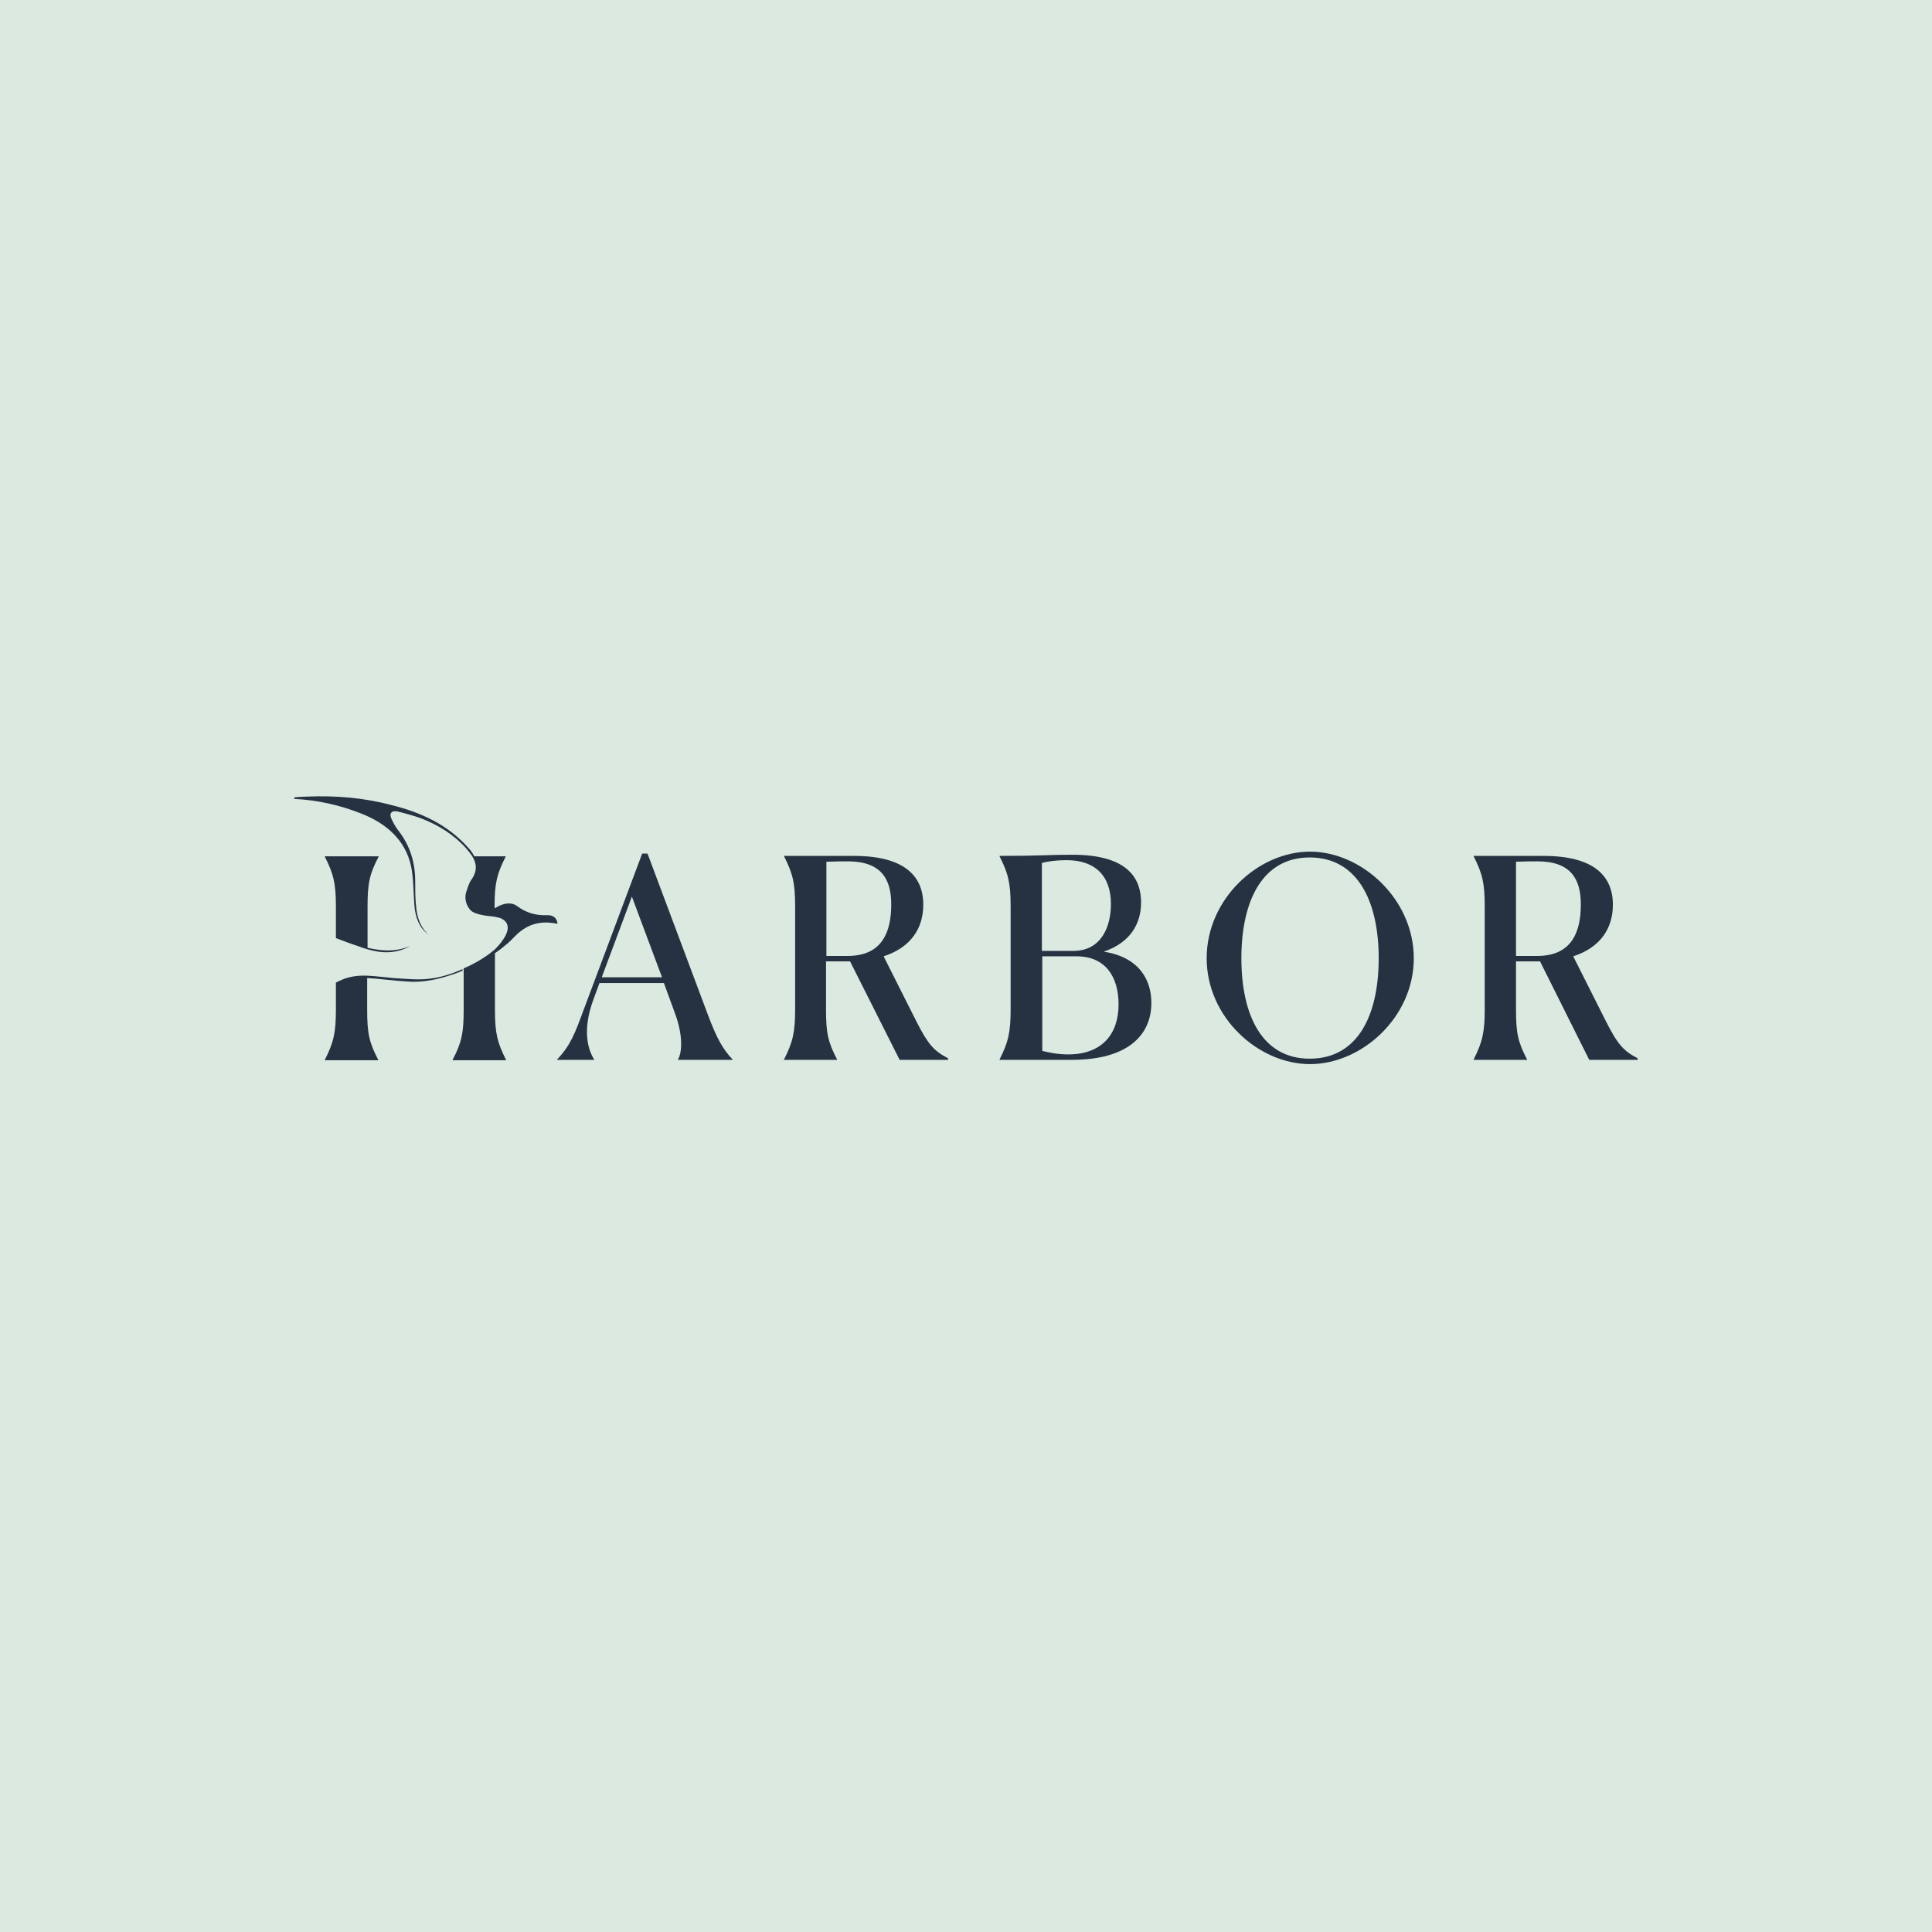 <svg width="512" height="512" viewBox="0 0 512 512" fill="none" xmlns="http://www.w3.org/2000/svg">
<rect width="512" height="512" fill="#DCE9E1"/>
<g clip-path="url(#clip0)">
<path d="M157.448 280.87H147.644V280.767C151.181 277.068 152.394 273.78 154.517 268.026L170.184 226.207H171.599L187.57 268.848C189.996 275.321 191.613 278.096 194.14 280.767V280.87H179.686V280.767C180.899 278.609 180.899 273.986 178.877 268.54L175.946 260.525H158.863L157.347 264.635C154.113 273.266 155.932 278.301 157.448 280.767V280.87ZM167.455 237.612L159.47 258.984H175.44L167.455 237.612Z" fill="#263141"/>
<path d="M207.786 280.767C210.11 276.143 210.717 273.574 210.717 267.512V240.181C210.717 234.016 210.11 231.55 207.786 226.926V226.823H226.283C239.423 226.823 244.679 231.961 244.679 239.77C244.679 245.935 241.445 251.072 234.167 253.435L242.86 270.697C245.993 276.862 247.51 278.506 251.25 280.459V280.87H238.413L225.272 254.771H218.904V267.512C218.904 273.677 219.41 276.143 221.836 280.767V280.87H207.685V280.767H207.786ZM219.005 228.364V253.333H224.666C233.864 253.333 236.189 246.859 236.189 239.667C236.189 232.988 233.561 228.262 224.666 228.262C223.756 228.262 221.836 228.262 219.005 228.364Z" fill="#263141"/>
<path d="M264.895 280.87V280.767C267.219 276.143 267.826 273.575 267.826 267.512V240.181C267.826 234.016 267.219 231.55 264.895 226.926V226.824C275.508 226.824 278.035 226.515 283.897 226.515C299.666 226.413 302.395 233.502 302.395 239.153C302.395 244.907 299.464 249.839 292.489 252.203C301.889 253.641 305.124 259.703 305.124 265.766C305.124 274.191 299.059 280.87 283.998 280.87H264.895ZM284.605 251.997C291.984 251.894 294.41 245.421 294.41 239.564C294.41 232.064 290.164 227.954 282.684 227.954C279.854 227.954 277.833 228.262 276.114 228.673V251.997H284.605ZM296.431 266.177C296.431 258.779 292.893 253.436 285.313 253.436H276.215V278.507C277.934 278.918 280.259 279.431 283.089 279.431C291.984 279.431 296.431 274.088 296.431 266.177Z" fill="#263141"/>
<path d="M319.781 253.95C319.781 238.229 333.427 225.693 347.174 225.693C360.819 225.693 374.667 238.229 374.667 253.95C374.667 269.67 360.819 282 347.174 282C333.427 282 319.781 269.567 319.781 253.95ZM365.368 253.95C365.368 238.743 359.707 227.235 347.073 227.235C334.539 227.235 328.979 238.743 328.979 253.95C328.979 269.156 334.539 280.562 347.073 280.562C359.707 280.562 365.368 269.259 365.368 253.95Z" fill="#263141"/>
<path d="M390.536 280.767C392.861 276.143 393.467 273.574 393.467 267.512V240.181C393.467 234.016 392.861 231.55 390.536 226.926V226.823H409.034C422.174 226.823 427.43 231.961 427.43 239.77C427.43 245.935 424.195 251.072 416.918 253.435L425.611 270.697C428.744 276.862 430.26 278.506 434 280.459V280.87H421.163L408.124 254.771H401.756V267.512C401.756 273.677 402.261 276.143 404.687 280.767V280.87H390.536V280.767ZM401.756 228.364V253.333H407.416C416.614 253.333 418.939 246.859 418.939 239.667C418.939 232.988 416.311 228.262 407.416 228.262C406.507 228.262 404.586 228.262 401.756 228.364Z" fill="#263141"/>
<path d="M114.388 259.292C111.052 259.806 107.616 259.395 104.179 259.189C101.955 258.984 99.63 258.676 97.407 258.573C95.284 258.47 93.263 258.676 91.241 259.395C90.432 259.703 89.725 260.011 89.017 260.422V260.936V267.615C89.017 273.677 88.411 276.246 86.086 280.87V280.972H100.237V280.87C97.811 276.246 97.306 273.78 97.306 267.615V259.189C100.843 259.395 104.381 259.909 107.919 260.114C111.659 260.422 115.399 259.703 118.937 258.573C120.251 258.162 121.464 257.751 122.575 257.237V256.826C120.048 257.956 117.319 258.881 114.388 259.292Z" fill="#263141"/>
<path d="M100.237 251.689C99.327 251.586 98.317 251.381 97.407 251.175V240.284C97.407 234.119 97.912 231.653 100.338 227.029V226.926H86.086V227.029C88.411 231.653 89.017 234.119 89.017 240.284V248.606C90.938 249.326 92.757 250.045 94.678 250.661C96.497 251.381 98.317 251.894 100.237 252.203C103.067 252.614 105.897 252.305 108.829 250.661C105.897 251.894 102.966 252.1 100.237 251.689Z" fill="#263141"/>
<path d="M145.015 242.544C142.084 242.647 139.456 241.927 137.131 240.181C135.817 239.153 134.099 239.256 132.482 239.975C131.976 240.181 131.572 240.489 131.066 240.694V240.284C131.066 234.119 131.673 231.653 133.998 227.029V226.926H125.709C125.305 226.207 124.8 225.385 124.092 224.666C118.735 218.603 111.659 215.315 103.775 213.363C96.497 211.411 89.018 210.794 81.437 211.103C80.325 211.103 79.112 211.205 78 211.308V211.719C84.166 212.027 90.129 213.363 95.79 215.624C102.36 218.192 107.414 222.611 108.93 229.495C109.537 232.475 109.537 235.66 109.739 238.742C109.84 241.208 110.244 243.571 111.558 245.626C112.165 246.551 112.973 247.27 113.883 247.99C111.659 246.14 110.648 243.571 110.345 240.9C110.042 238.537 110.042 236.174 110.042 233.708C110.042 228.673 108.728 224.152 105.595 220.145C104.887 219.22 104.281 218.192 103.775 217.062C103.068 215.624 103.674 214.802 105.19 215.007C107.313 215.521 109.537 216.137 111.558 216.857C116.107 218.603 120.251 221.172 123.486 224.768C124.092 225.488 124.597 226.104 125.103 226.823C126.316 228.776 126.619 230.831 124.8 233.297C124.294 234.119 123.991 235.043 123.688 235.968C122.98 237.818 123.384 239.667 124.597 241.105C125.204 241.825 126.518 242.236 127.529 242.441C128.742 242.749 129.955 242.749 131.168 242.955C131.572 243.058 132.077 243.16 132.482 243.263C134.604 244.085 135.009 245.729 134.099 247.681C133.391 249.12 132.38 250.353 131.269 251.483C130.46 252.202 129.651 252.819 128.742 253.435C126.922 254.668 124.901 255.799 122.879 256.621V257.237V267.615C122.879 273.677 122.374 276.246 119.948 280.87V280.972H134.099V280.87C131.774 276.246 131.168 273.78 131.168 267.615V252.613C132.38 251.791 133.492 250.867 134.604 249.942C135.817 248.914 136.828 247.579 138.142 246.654C140.972 244.496 144.207 244.085 147.744 244.804C147.643 243.469 146.734 242.441 145.015 242.544Z" fill="#263141"/>
</g>
<defs>
<clipPath id="clip0">
<rect width="356" height="71" fill="white" transform="translate(78 211)"/>
</clipPath>
</defs>
</svg>
